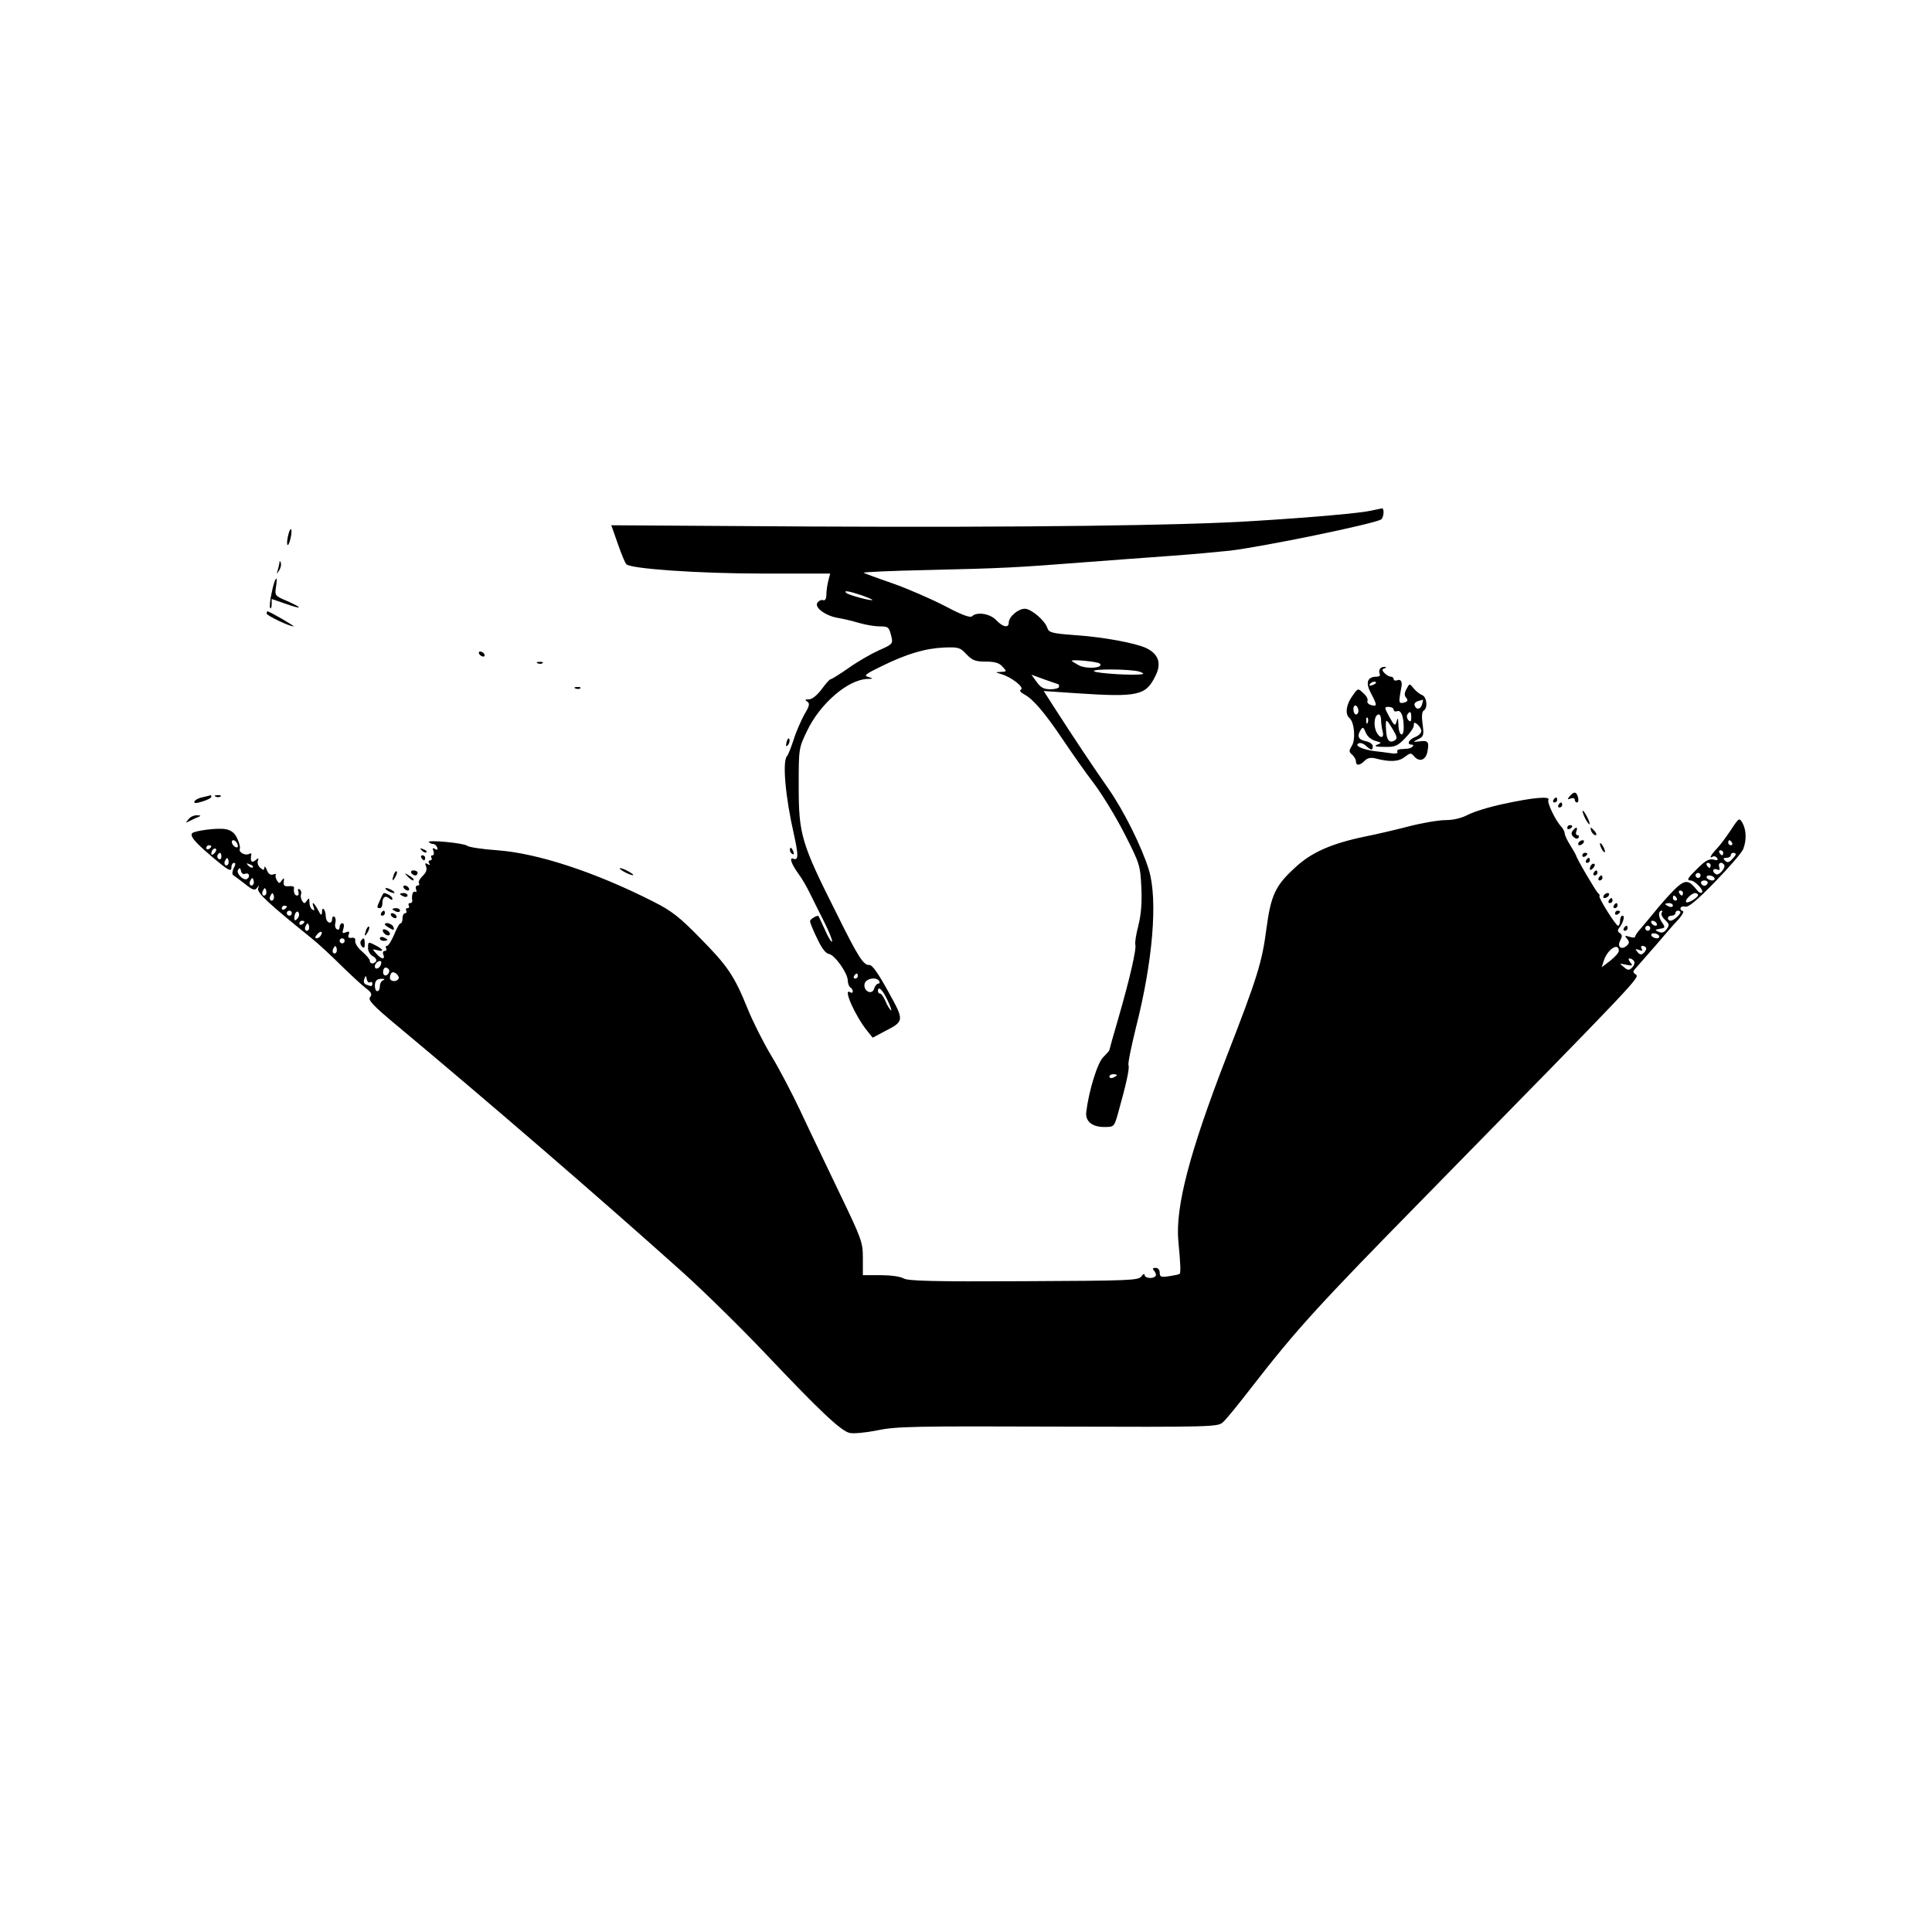<?xml version="1.0" standalone="no"?>
<!DOCTYPE svg PUBLIC "-//W3C//DTD SVG 20010904//EN"
 "http://www.w3.org/TR/2001/REC-SVG-20010904/DTD/svg10.dtd">
<svg version="1.0" xmlns="http://www.w3.org/2000/svg"
 width="768pt" height="768pt" viewBox="0 0 768 768"
 preserveAspectRatio="xMidYMid meet">

<g transform="translate(0,768) scale(0.1,-0.1)"
fill="#000000" stroke="none">
<path d="M5450 5650 c-39 -9 -221 -26 -465 -41 -275 -18 -919 -26 -1753 -22
l-802 5 26 -74 c14 -40 29 -77 34 -81 17 -18 286 -37 543 -37 l267 0 -7 -27
c-4 -16 -8 -40 -8 -56 0 -17 -5 -25 -12 -23 -6 3 -17 -1 -23 -9 -15 -18 29
-52 79 -61 20 -3 58 -12 85 -20 27 -8 64 -14 82 -14 36 0 38 -2 48 -43 6 -25
3 -29 -50 -52 -31 -14 -85 -45 -120 -70 -36 -25 -68 -45 -72 -45 -4 0 -20 -18
-36 -40 -18 -24 -38 -40 -50 -40 -16 0 -18 -2 -7 -9 11 -7 9 -17 -12 -52 -13
-24 -33 -69 -42 -99 -10 -30 -21 -59 -26 -65 -20 -20 -7 -163 27 -312 18 -81
18 -104 -1 -97 -19 8 -11 -18 20 -61 12 -16 32 -50 44 -75 12 -25 38 -76 57
-114 19 -38 33 -73 32 -78 -2 -6 -15 14 -28 44 -13 29 -25 54 -26 56 -3 6 -34
-11 -34 -20 0 -5 12 -36 28 -68 18 -39 34 -60 47 -62 23 -4 74 -75 75 -105 0
-12 5 -25 10 -28 6 -3 10 -11 10 -16 0 -6 -5 -7 -11 -3 -30 18 22 -98 70 -156
l20 -25 45 24 c82 42 82 42 16 161 -39 71 -63 105 -74 104 -23 -2 -44 30 -129
202 -142 282 -152 316 -152 509 0 149 0 151 33 219 51 108 162 204 239 207 26
1 26 1 5 8 -20 5 -13 11 55 44 100 49 173 70 248 73 55 2 62 0 87 -27 23 -24
35 -29 76 -29 36 0 54 -5 67 -20 18 -19 17 -20 -6 -21 -24 -1 -24 -1 2 -9 40
-12 91 -52 78 -61 -8 -4 -3 -11 12 -19 35 -18 82 -73 154 -180 35 -52 90 -131
124 -175 33 -44 88 -134 122 -201 59 -116 62 -124 66 -211 3 -63 -1 -109 -12
-153 -9 -34 -14 -68 -12 -75 6 -15 -23 -140 -68 -295 -19 -65 -35 -122 -35
-124 0 -3 -11 -15 -24 -28 -23 -21 -58 -135 -68 -219 -4 -36 23 -59 71 -59 39
0 40 0 55 53 32 114 47 180 42 192 -3 8 11 74 29 148 68 266 88 510 52 629
-28 91 -100 236 -161 323 -56 80 -139 204 -216 324 l-41 64 133 -9 c242 -16
273 -9 311 69 25 49 13 86 -35 110 -44 21 -172 45 -295 53 -80 6 -93 10 -99
26 -9 31 -65 78 -90 78 -27 0 -64 -32 -64 -55 0 -23 -24 -18 -50 10 -25 26
-77 34 -96 15 -7 -7 -42 6 -108 41 -54 28 -148 69 -208 90 -61 21 -112 40
-115 42 -2 3 112 8 254 11 304 7 355 10 613 30 107 8 265 20 350 26 85 6 193
16 240 21 132 16 571 106 600 124 11 7 14 46 3 44 -5 -1 -24 -5 -43 -9z
m-2026 -336 c26 -9 46 -18 44 -19 -5 -5 -96 20 -104 28 -12 11 9 8 60 -9z
m948 -272 c17 -17 -51 -23 -83 -7 -16 9 -29 17 -29 18 0 7 104 -3 112 -11z
m158 -32 c14 -5 19 -9 10 -10 -34 -6 -176 3 -190 11 -19 11 145 10 180 -1z
m-323 -50 c2 0 3 -4 3 -10 0 -5 -15 -10 -34 -10 -27 0 -39 7 -55 29 l-21 29
52 -19 c29 -10 54 -19 55 -19z m-797 -1160 c0 -5 -5 -10 -11 -10 -5 0 -7 5 -4
10 3 6 8 10 11 10 2 0 4 -4 4 -10z m85 -20 c3 -5 2 -10 -4 -10 -5 0 -13 -9
-16 -20 -9 -28 -45 -9 -38 20 6 21 47 28 58 10z m33 -76 c12 -25 18 -43 14
-40 -5 3 -15 19 -22 36 -7 16 -16 30 -21 30 -5 0 -9 5 -9 10 0 23 18 7 38 -36z
m912 -298 c0 -2 -7 -6 -15 -10 -8 -3 -15 -1 -15 4 0 6 7 10 15 10 8 0 15 -2
15 -4z"/>
<path d="M1145 5550 c-4 -17 -5 -34 -2 -36 3 -3 8 9 12 26 4 17 5 34 2 36 -3
3 -8 -9 -12 -26z"/>
<path d="M1111 5443 c-1 -6 -4 -20 -7 -30 -5 -17 -5 -17 6 0 6 10 9 23 6 30
-3 9 -5 9 -5 0z"/>
<path d="M1080 5324 c-7 -30 -9 -58 -6 -61 3 -4 6 3 6 15 l0 21 55 -19 c68
-24 71 -18 6 11 -48 20 -49 22 -44 55 9 56 -5 38 -17 -22z"/>
<path d="M1060 5241 c0 -8 90 -51 107 -51 7 0 -96 60 -104 60 -1 0 -3 -4 -3
-9z"/>
<path d="M1905 5080 c3 -5 11 -10 16 -10 6 0 7 5 4 10 -3 6 -11 10 -16 10 -6
0 -7 -4 -4 -10z"/>
<path d="M2138 5043 c7 -3 16 -2 19 1 4 3 -2 6 -13 5 -11 0 -14 -3 -6 -6z"/>
<path d="M5485 5020 c-3 -5 -3 -14 0 -20 3 -5 -3 -10 -13 -10 -37 0 -45 -24
-22 -66 25 -48 25 -53 1 -47 -11 3 -18 10 -15 17 3 7 -5 21 -17 31 -21 20 -21
20 -42 -10 -26 -35 -31 -74 -13 -89 20 -16 26 -87 9 -112 -11 -18 -11 -23 2
-34 8 -7 15 -19 15 -26 0 -19 15 -18 35 2 11 11 24 14 43 9 58 -15 92 -13 116
6 21 16 25 17 36 4 21 -26 47 -18 54 16 8 40 3 47 -31 42 -28 -3 -28 -3 -5 9
21 10 23 16 17 59 -4 29 -3 49 4 54 18 10 13 55 -6 62 -10 4 -25 16 -34 27
-16 20 -16 20 -28 -3 -9 -16 -9 -26 -1 -35 8 -10 6 -15 -9 -19 -17 -4 -20 -1
-17 22 2 14 5 31 6 36 6 23 -1 37 -15 31 -8 -3 -15 -1 -15 4 0 6 -5 10 -11 10
-6 0 -17 6 -25 14 -11 11 -11 16 -1 19 9 4 9 6 0 6 -6 1 -15 -3 -18 -9z m-15
-54 c0 -2 -7 -7 -16 -10 -8 -3 -12 -2 -9 4 6 10 25 14 25 6z m183 -86 c-6 -21
-24 -23 -30 -3 -2 6 4 13 14 16 10 3 19 5 20 6 0 0 -1 -8 -4 -19z m-253 -26
c0 -8 -4 -14 -10 -14 -5 0 -10 9 -10 21 0 11 5 17 10 14 6 -3 10 -13 10 -21z
m140 5 c0 -6 6 -9 14 -6 15 6 26 -20 26 -65 0 -43 -20 -33 -21 10 -1 28 -3 32
-7 15 -6 -21 -9 -19 -29 17 -21 39 -21 40 -2 40 10 0 19 -5 19 -11z m70 -31
c0 -16 -3 -19 -11 -11 -6 6 -8 16 -5 22 11 17 16 13 16 -11z m-120 -10 c0 -13
3 -33 6 -45 9 -32 -14 -29 -27 3 -10 28 -4 64 12 64 5 0 9 -10 9 -22z m-53
-10 c-3 -8 -6 -5 -6 6 -1 11 2 17 5 13 3 -3 4 -12 1 -19z m106 -72 c-20 -11
-31 2 -33 39 -3 50 -1 51 24 10 21 -35 22 -41 9 -49z m107 38 c0 -8 -11 -19
-25 -24 -25 -10 -35 -30 -13 -30 14 0 1 -14 -15 -16 -7 0 -20 -2 -30 -2 -10
-1 -16 -6 -12 -11 3 -6 -9 -8 -27 -5 -18 3 -46 6 -63 8 -46 6 -81 21 -66 30 7
5 20 1 30 -8 22 -20 28 -20 28 -2 0 8 -13 17 -29 20 -29 6 -35 20 -18 46 7 11
11 9 19 -12 6 -15 21 -28 38 -33 26 -7 26 -8 8 -15 -15 -6 -7 -9 28 -9 42 -1
52 3 82 34 19 19 35 42 35 51 0 13 3 14 15 4 8 -7 15 -19 15 -26z"/>
<path d="M2288 4943 c7 -3 16 -2 19 1 4 3 -2 6 -13 5 -11 0 -14 -3 -6 -6z"/>
<path d="M3127 4731 c-4 -17 -3 -21 5 -13 5 5 8 16 6 23 -3 8 -7 3 -11 -10z"/>
<path d="M6240 4515 c-11 -13 -10 -14 4 -9 9 3 16 1 16 -5 0 -6 4 -11 9 -11 5
0 7 9 4 20 -6 24 -16 25 -33 5z"/>
<path d="M806 4511 c-16 -3 -31 -11 -33 -17 -3 -8 6 -8 32 0 19 6 35 14 35 18
0 5 -1 7 -2 7 -2 -1 -16 -4 -32 -8z"/>
<path d="M858 4513 c7 -3 16 -2 19 1 4 3 -2 6 -13 5 -11 0 -14 -3 -6 -6z"/>
<path d="M5980 4485 c-58 -12 -123 -32 -145 -44 -25 -13 -57 -21 -88 -21 -27
0 -93 -11 -147 -25 -54 -14 -131 -32 -172 -40 -135 -28 -215 -63 -280 -124
-79 -72 -96 -110 -114 -244 -17 -131 -35 -191 -160 -512 -146 -378 -202 -593
-190 -728 9 -92 10 -127 5 -131 -2 -2 -21 -6 -41 -9 -33 -5 -38 -3 -38 14 0
11 -7 19 -16 19 -13 0 -14 -3 -5 -13 6 -8 8 -17 4 -20 -11 -12 -43 -8 -43 5 0
6 -6 4 -13 -6 -12 -16 -46 -17 -467 -19 -361 -2 -460 1 -478 11 -13 8 -53 13
-93 13 l-69 0 0 67 c0 64 -4 75 -94 262 -51 107 -122 254 -155 325 -34 72 -86
171 -116 220 -30 50 -72 133 -93 185 -53 131 -79 170 -191 283 -79 81 -111
106 -182 142 -232 118 -461 193 -621 205 -59 4 -113 12 -121 18 -13 11 -163
25 -152 14 4 -4 12 -7 17 -7 6 0 13 -6 16 -14 3 -9 0 -11 -8 -6 -10 6 -12 4
-7 -8 3 -10 2 -17 -4 -17 -6 0 -7 -4 -4 -10 3 -5 1 -10 -5 -10 -6 0 -8 -5 -4
-12 5 -7 3 -8 -6 -3 -10 6 -12 4 -6 -10 4 -12 0 -24 -14 -37 -11 -11 -18 -23
-15 -29 4 -5 1 -9 -5 -9 -7 0 -9 -7 -6 -16 3 -8 2 -12 -4 -9 -9 5 -15 -15 -11
-37 0 -5 -4 -8 -10 -8 -5 0 -7 -4 -4 -10 3 -5 1 -10 -5 -10 -6 0 -8 -4 -5 -10
3 -5 1 -10 -4 -10 -6 0 -11 -9 -11 -20 0 -11 -3 -20 -7 -20 -5 0 -16 -20 -26
-45 -11 -25 -23 -45 -29 -45 -5 0 -6 -4 -3 -10 3 -5 1 -10 -5 -10 -7 0 -10 -7
-6 -15 8 -21 -8 -19 -28 4 -17 19 -17 19 3 14 30 -8 26 3 -8 20 -27 14 -28 13
-28 -10 -1 -13 8 -28 19 -34 10 -5 16 -14 13 -20 -8 -12 -25 -12 -25 2 0 6
-14 22 -30 36 -17 14 -29 33 -28 42 2 10 -3 15 -14 13 -12 -2 -16 2 -12 13 5
11 2 14 -11 9 -14 -6 -16 -3 -10 14 4 13 2 22 -4 22 -6 0 -11 -7 -11 -16 0 -8
-5 -12 -11 -8 -6 3 -9 15 -6 25 3 10 1 22 -4 25 -5 3 -9 -2 -9 -11 0 -9 -6
-15 -12 -12 -7 2 -13 13 -13 25 -1 27 -15 42 -15 16 -1 -15 -4 -14 -16 9 -16
30 -27 37 -17 10 4 -11 3 -14 -5 -9 -7 4 -12 17 -12 29 0 18 -2 19 -10 7 -9
-13 -11 -13 -19 -1 -5 8 -7 20 -4 27 2 6 0 15 -6 19 -7 3 -8 0 -5 -9 3 -9 1
-16 -5 -16 -10 0 -15 14 -12 32 0 4 -9 7 -22 5 -17 -1 -21 3 -19 18 2 17 1 17
-8 5 -9 -13 -11 -13 -19 0 -5 8 -7 18 -5 22 3 4 -2 5 -10 2 -11 -4 -19 2 -25
17 -5 13 -10 18 -10 10 -1 -11 -4 -11 -16 -1 -9 7 -13 20 -10 28 4 12 3 13
-10 2 -15 -12 -21 -4 -16 23 1 5 -3 6 -8 3 -14 -9 -43 5 -38 19 3 6 -2 26 -10
42 -10 22 -24 33 -47 37 -30 6 -121 -6 -132 -16 -10 -11 10 -35 72 -88 74 -63
84 -68 84 -46 0 9 5 16 10 16 7 0 7 -7 -1 -21 -6 -13 -7 -24 -2 -28 5 -3 26
-19 47 -35 31 -25 39 -27 48 -15 8 11 9 11 4 -3 -5 -17 43 -61 214 -199 25
-20 77 -68 115 -106 39 -38 83 -79 99 -91 23 -17 26 -25 17 -36 -9 -11 11 -33
106 -112 367 -306 815 -693 1135 -980 87 -78 235 -224 331 -325 212 -224 299
-307 334 -315 15 -4 65 1 110 10 75 16 150 17 718 15 611 -2 636 -1 656 17 12
10 63 73 114 139 181 233 264 324 692 760 846 863 852 869 836 881 -13 9 -13
12 -1 25 7 8 42 48 78 89 35 41 76 89 92 105 15 17 23 32 18 33 -18 6 -10 23
8 18 13 -4 45 22 120 99 56 58 107 116 112 131 13 34 12 74 -3 102 -13 22 -14
22 -45 -25 -17 -26 -42 -60 -56 -75 -26 -27 -34 -44 -17 -33 5 3 13 0 17 -6 5
-9 0 -10 -15 -6 -16 4 -32 -4 -61 -33 -42 -41 -47 -50 -30 -50 17 0 54 -39 46
-47 -4 -5 -13 -1 -19 7 -32 41 -45 43 -78 16 -16 -14 -51 -52 -77 -83 -26 -32
-57 -69 -69 -83 -13 -14 -23 -29 -23 -33 0 -5 -10 -5 -22 -1 -20 6 -21 5 -10
-8 10 -12 9 -18 -2 -28 -22 -18 -39 -3 -25 22 8 16 8 22 -2 29 -9 5 -10 11 -2
21 16 21 23 48 13 48 -6 0 -10 -9 -10 -20 0 -11 -4 -20 -8 -20 -9 0 -79 112
-74 118 2 3 0 8 -5 11 -8 6 -87 140 -88 151 -1 3 -11 21 -23 40 -12 19 -22 40
-22 47 0 6 -6 18 -12 25 -24 24 -59 98 -53 108 10 16 -60 10 -175 -15z m-5036
-161 c4 -10 1 -14 -6 -12 -15 5 -23 28 -10 28 5 0 13 -7 16 -16z m5941 6 c3
-5 1 -10 -4 -10 -6 0 -11 5 -11 10 0 6 2 10 4 10 3 0 8 -4 11 -10z m-6045 -14
c0 -3 -4 -8 -10 -11 -5 -3 -10 -1 -10 4 0 6 5 11 10 11 6 0 10 -2 10 -4z m12
-28 c-7 -7 -12 -8 -12 -2 0 14 12 26 19 19 2 -3 -1 -11 -7 -17z m5998 2 c0 -5
-2 -10 -4 -10 -3 0 -8 5 -11 10 -3 6 -1 10 4 10 6 0 11 -4 11 -10z m-5970 -16
c0 -8 -5 -12 -10 -9 -6 4 -8 11 -5 16 9 14 15 11 15 -7z m6020 10 c0 -3 -7
-12 -16 -21 -11 -12 -18 -13 -27 -4 -8 8 -7 11 6 11 9 0 17 5 17 10 0 6 5 10
10 10 6 0 10 -3 10 -6z m-5994 -41 c-10 -10 -19 5 -10 18 6 11 8 11 12 0 2 -7
1 -15 -2 -18z m99 -11 c-3 -3 -11 0 -18 7 -9 10 -8 11 6 5 10 -3 15 -9 12 -12z
m5795 8 c0 -5 -2 -10 -4 -10 -3 0 -8 5 -11 10 -3 6 -1 10 4 10 6 0 11 -4 11
-10z m54 2 c7 -12 -22 -45 -33 -37 -17 10 -13 25 4 19 11 -5 13 -2 9 10 -6 16
10 23 20 8z m-5878 -35 c14 5 20 -12 6 -21 -14 -8 -44 22 -36 36 7 10 9 9 12
-4 2 -10 9 -15 18 -11z m5784 -7 c0 -5 -4 -10 -10 -10 -5 0 -10 5 -10 10 0 6
5 10 10 10 6 0 10 -4 10 -10z m55 -10 c3 -5 -1 -10 -9 -10 -8 0 -18 5 -21 10
-3 6 1 10 9 10 8 0 18 -4 21 -10z m-5809 -27 c-10 -10 -19 5 -10 18 6 11 8 11
12 0 2 -7 1 -15 -2 -18z m5782 6 c-2 -6 -8 -10 -13 -10 -5 0 -11 4 -13 10 -2
6 4 11 13 11 9 0 15 -5 13 -11z m-5732 -46 c-10 -10 -19 5 -10 18 6 11 8 11
12 0 2 -7 1 -15 -2 -18z m5634 7 c0 -5 -2 -10 -4 -10 -3 0 -8 5 -11 10 -3 6
-1 10 4 10 6 0 11 -4 11 -10z m-5604 -27 c-10 -10 -19 5 -10 18 6 11 8 11 12
0 2 -7 1 -15 -2 -18z m5664 19 c0 -10 -41 -35 -47 -28 -7 7 20 35 35 36 6 0
12 -3 12 -8z m-85 -12 c3 -5 1 -10 -4 -10 -6 0 -11 5 -11 10 0 6 2 10 4 10 3
0 8 -4 11 -10z m-15 -30 c0 -5 -7 -7 -15 -4 -8 4 -15 8 -15 10 0 2 7 4 15 4 8
0 15 -4 15 -10z m-5510 -4 c0 -3 -4 -8 -10 -11 -5 -3 -10 -1 -10 4 0 6 5 11
10 11 6 0 10 -2 10 -4z m20 -26 c0 -5 -4 -10 -10 -10 -5 0 -10 5 -10 10 0 6 5
10 10 10 6 0 10 -4 10 -10z m21 -23 c-8 -8 -11 -7 -11 4 0 20 13 34 18 19 3
-7 -1 -17 -7 -23z m5424 24 c-3 -6 3 -18 14 -28 17 -16 18 -20 6 -37 -10 -13
-19 -16 -32 -10 -16 7 -15 8 5 12 22 3 23 5 7 28 -14 22 -13 44 1 44 3 0 3 -4
-1 -9z m75 3 c0 -10 -28 -34 -39 -34 -6 0 -11 5 -11 10 0 6 7 10 15 10 8 0 15
5 15 10 0 6 5 10 10 10 6 0 10 -3 10 -6z m-5470 -38 c0 -3 -4 -8 -10 -11 -5
-3 -10 -1 -10 4 0 6 5 11 10 11 6 0 10 -2 10 -4z m5375 -6 c3 -5 2 -10 -4 -10
-5 0 -13 5 -16 10 -3 6 -2 10 4 10 5 0 13 -4 16 -10z m-5359 -27 c-10 -10 -19
5 -10 18 6 11 8 11 12 0 2 -7 1 -15 -2 -18z m5334 7 c0 -5 -4 -10 -10 -10 -5
0 -10 5 -10 10 0 6 5 10 10 10 6 0 10 -4 10 -10z m-5285 -29 c-3 -6 -11 -11
-17 -11 -6 0 -6 6 2 15 14 17 26 13 15 -4z m5320 -1 c3 -5 -1 -10 -9 -10 -8 0
-18 5 -21 10 -3 6 1 10 9 10 8 0 18 -4 21 -10z m-5225 -20 c0 -5 -4 -10 -10
-10 -5 0 -10 5 -10 10 0 6 5 10 10 10 6 0 10 -4 10 -10z m-34 -47 c-10 -10
-19 5 -10 18 6 11 8 11 12 0 2 -7 1 -15 -2 -18z m5099 7 c0 -7 -15 -24 -34
-39 l-34 -26 8 25 c14 46 60 76 60 40z m108 13 c3 -5 -1 -13 -8 -20 -10 -10
-16 -9 -26 3 -10 12 -9 13 6 8 13 -5 16 -4 11 4 -4 7 -3 12 3 12 5 0 12 -3 14
-7z m-47 -54 c3 -6 0 -17 -8 -25 -12 -12 -17 -12 -33 2 -19 15 -19 15 9 9 26
-5 28 -4 17 9 -8 10 -9 16 -3 16 6 0 14 -5 18 -11z m-4982 -14 c-6 -16 -24
-21 -24 -7 0 11 11 22 21 22 5 0 6 -7 3 -15z m33 -28 c-6 -20 -26 -19 -24 1 1
12 6 18 14 15 8 -3 12 -10 10 -16z m37 -28 c-8 -14 -34 -11 -34 4 0 8 3 17 7
20 9 9 34 -13 27 -24z m-113 -14 c5 4 9 1 9 -4 0 -13 -3 -13 -24 -5 -9 3 -12
12 -8 22 6 16 7 15 10 -1 2 -9 8 -15 13 -12z m52 8 c-7 -2 -13 -13 -13 -24 0
-10 -4 -19 -10 -19 -11 0 -14 33 -3 43 3 4 13 7 22 6 10 0 12 -2 4 -6z"/>
<path d="M6175 4500 c-3 -5 -1 -10 4 -10 6 0 11 5 11 10 0 6 -2 10 -4 10 -3 0
-8 -4 -11 -10z"/>
<path d="M6195 4480 c-3 -5 -1 -10 4 -10 6 0 11 5 11 10 0 6 -2 10 -4 10 -3 0
-8 -4 -11 -10z"/>
<path d="M6291 4455 c0 -5 6 -21 14 -35 8 -14 14 -20 14 -15 0 6 -6 21 -14 35
-8 14 -14 21 -14 15z"/>
<path d="M749 4423 c-13 -15 -12 -15 6 -6 11 6 27 13 35 16 10 4 8 6 -6 6 -12
1 -28 -6 -35 -16z"/>
<path d="M6230 4389 c0 -5 5 -7 10 -4 6 3 10 8 10 11 0 2 -4 4 -10 4 -5 0 -10
-5 -10 -11z"/>
<path d="M6252 4378 c-7 -9 -6 -17 3 -25 9 -8 16 -9 20 -3 3 6 2 10 -4 10 -6
0 -8 7 -5 15 7 18 0 20 -14 3z"/>
<path d="M6326 4375 c4 -8 11 -15 16 -15 6 0 5 6 -2 15 -7 8 -14 15 -16 15 -2
0 -1 -7 2 -15z"/>
<path d="M6275 4330 c-3 -5 -2 -10 4 -10 5 0 13 5 16 10 3 6 2 10 -4 10 -5 0
-13 -4 -16 -10z"/>
<path d="M6360 4325 c0 -5 5 -17 10 -25 5 -8 10 -10 10 -5 0 6 -5 17 -10 25
-5 8 -10 11 -10 5z"/>
<path d="M1677 4299 c7 -7 15 -10 18 -7 3 3 -2 9 -12 12 -14 6 -15 5 -6 -5z"/>
<path d="M3140 4301 c0 -6 4 -13 10 -16 6 -3 7 1 4 9 -7 18 -14 21 -14 7z"/>
<path d="M6290 4279 c0 -5 5 -7 10 -4 6 3 10 8 10 11 0 2 -4 4 -10 4 -5 0 -10
-5 -10 -11z"/>
<path d="M1675 4270 c3 -5 8 -10 11 -10 2 0 4 5 4 10 0 6 -5 10 -11 10 -5 0
-7 -4 -4 -10z"/>
<path d="M6305 4260 c-3 -5 -1 -10 4 -10 6 0 11 5 11 10 0 6 -2 10 -4 10 -3 0
-8 -4 -11 -10z"/>
<path d="M6327 4243 c-4 -3 -7 -11 -7 -17 0 -6 5 -5 12 2 6 6 9 14 7 17 -3 3
-9 2 -12 -2z"/>
<path d="M2480 4215 c14 -8 30 -14 35 -14 6 0 -1 6 -15 14 -14 8 -29 14 -35
14 -5 0 1 -6 15 -14z"/>
<path d="M1566 4205 c-9 -26 -7 -32 5 -12 6 10 9 21 6 23 -2 3 -7 -2 -11 -11z"/>
<path d="M1635 4210 c3 -5 10 -10 16 -10 5 0 9 5 9 10 0 6 -7 10 -16 10 -8 0
-12 -4 -9 -10z"/>
<path d="M6335 4210 c-3 -5 -1 -10 4 -10 6 0 11 5 11 10 0 6 -2 10 -4 10 -3 0
-8 -4 -11 -10z"/>
<path d="M1622 4194 c10 -10 20 -16 22 -13 3 3 -5 11 -17 18 -21 13 -21 12 -5
-5z"/>
<path d="M6355 4190 c-3 -5 -1 -10 4 -10 6 0 11 5 11 10 0 6 -2 10 -4 10 -3 0
-8 -4 -11 -10z"/>
<path d="M1605 4150 c3 -5 11 -10 16 -10 6 0 7 5 4 10 -3 6 -11 10 -16 10 -6
0 -7 -4 -4 -10z"/>
<path d="M1540 4140 c8 -5 20 -10 25 -10 6 0 3 5 -5 10 -8 5 -19 10 -25 10 -5
0 -3 -5 5 -10z"/>
<path d="M1512 4105 c-15 -32 -15 -35 -2 -35 6 0 10 8 10 18 0 26 11 34 27 21
8 -7 13 -8 13 -1 0 8 -22 22 -34 22 -2 0 -8 -11 -14 -25z"/>
<path d="M1590 4126 c0 -2 7 -6 15 -10 8 -3 15 -1 15 4 0 6 -7 10 -15 10 -8 0
-15 -2 -15 -4z"/>
<path d="M6375 4120 c-3 -5 -2 -10 4 -10 5 0 13 5 16 10 3 6 2 10 -4 10 -5 0
-13 -4 -16 -10z"/>
<path d="M6395 4100 c-3 -5 -1 -10 4 -10 6 0 11 5 11 10 0 6 -2 10 -4 10 -3 0
-8 -4 -11 -10z"/>
<path d="M6415 4080 c-3 -5 -1 -10 4 -10 6 0 11 5 11 10 0 6 -2 10 -4 10 -3 0
-8 -4 -11 -10z"/>
<path d="M1560 4066 c0 -2 7 -6 15 -10 8 -3 15 -1 15 4 0 6 -7 10 -15 10 -8 0
-15 -2 -15 -4z"/>
<path d="M1515 4050 c-3 -5 -1 -10 4 -10 6 0 11 5 11 10 0 6 -2 10 -4 10 -3 0
-8 -4 -11 -10z"/>
<path d="M6420 4049 c0 -5 5 -7 10 -4 6 3 10 8 10 11 0 2 -4 4 -10 4 -5 0 -10
-5 -10 -11z"/>
<path d="M1555 4040 c3 -5 11 -10 16 -10 6 0 7 5 4 10 -3 6 -11 10 -16 10 -6
0 -7 -4 -4 -10z"/>
<path d="M1530 4005 c0 -2 9 -9 20 -15 16 -9 18 -8 14 5 -5 13 -34 22 -34 10z"/>
<path d="M1456 3985 c-9 -26 -7 -32 5 -12 6 10 9 21 6 23 -2 3 -7 -2 -11 -11z"/>
<path d="M6455 3990 c-3 -5 -1 -10 4 -10 6 0 11 5 11 10 0 6 -2 10 -4 10 -3 0
-8 -4 -11 -10z"/>
<path d="M1522 3978 c5 -15 28 -23 28 -10 0 5 -7 13 -16 16 -10 4 -14 1 -12
-6z"/>
<path d="M1510 3950 c0 -6 7 -10 15 -10 8 0 15 2 15 4 0 2 -7 6 -15 10 -8 3
-15 1 -15 -4z"/>
<path d="M1434 3939 c-3 -6 -1 -16 5 -22 8 -8 11 -5 11 11 0 24 -5 28 -16 11z"/>
</g>
</svg>
